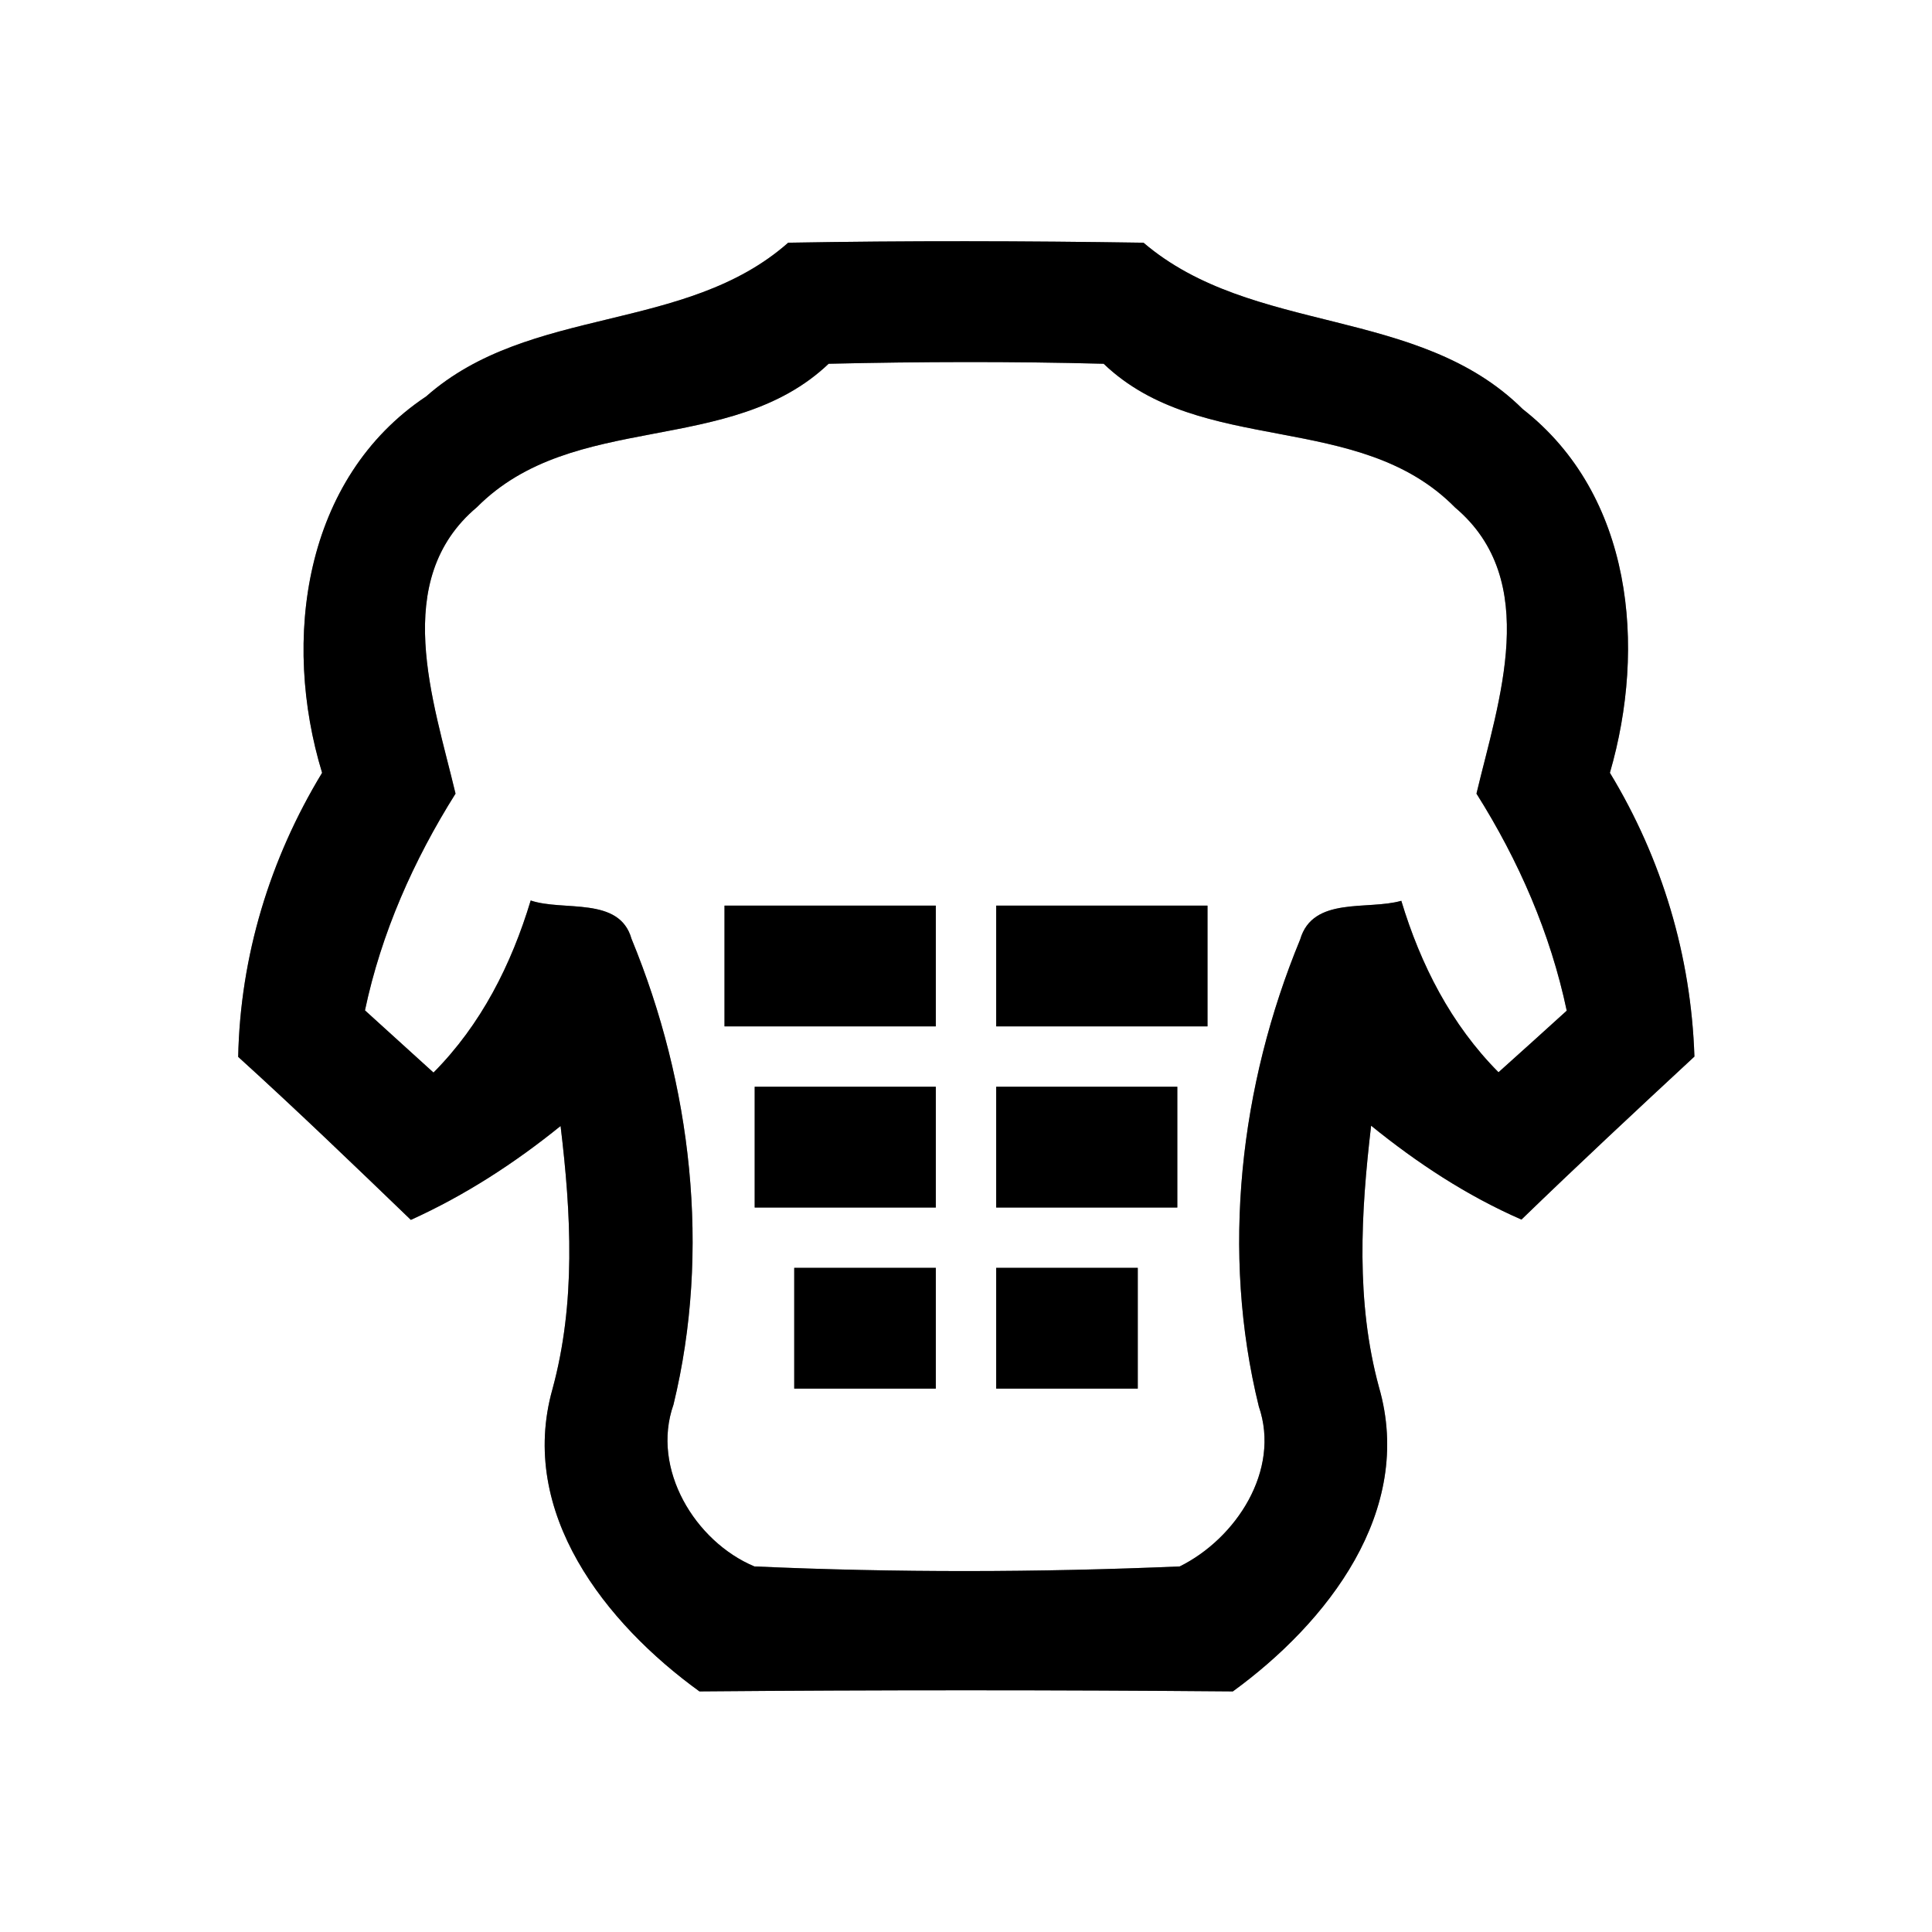 <?xml version="1.0" encoding="UTF-8" ?>
<!DOCTYPE svg PUBLIC "-//W3C//DTD SVG 1.1//EN" "http://www.w3.org/Graphics/SVG/1.1/DTD/svg11.dtd">
<svg width="64pt" height="64pt" viewBox="0 0 64 64" version="1.1" xmlns="http://www.w3.org/2000/svg">
<rect x="0" y="0" width="64" height="64" fill="#808080" stroke="none"/>
<g id="#ffffffff">
<path fill="#ffffff" opacity="1.00" d=" M 0.00 0.00 L 64.00 0.00 L 64.00 64.00 L 0.00 64.00 L 0.00 0.00 M 14.12 13.13 C 10.05 15.84 9.33 21.21 10.67 25.60 C 8.94 28.45 7.96 31.67 7.89 35.01 C 9.83 36.77 11.72 38.59 13.61 40.41 C 15.40 39.60 17.05 38.53 18.57 37.30 C 18.92 40.21 19.08 43.16 18.30 46.02 C 17.15 50.11 20.06 53.78 23.17 56.03 C 29.06 55.98 34.95 55.98 40.84 56.03 C 43.96 53.76 46.87 50.06 45.68 45.95 C 44.91 43.12 45.08 40.18 45.42 37.29 C 46.95 38.53 48.59 39.61 50.40 40.40 C 52.28 38.58 54.20 36.79 56.13 35.00 C 56.02 31.67 55.06 28.45 53.33 25.60 C 54.54 21.43 54.09 16.40 50.44 13.55 C 46.98 10.12 41.49 11.12 37.88 8.04 C 33.95 7.98 30.03 7.97 26.11 8.04 C 22.70 11.05 17.55 10.10 14.12 13.13 Z" />
<path fill="#ffffff" opacity="1.00" d=" M 27.45 12.05 C 30.49 11.98 33.52 11.97 36.56 12.05 C 39.80 15.15 45.01 13.57 48.20 16.81 C 51.07 19.23 49.64 23.22 48.91 26.29 C 50.31 28.51 51.36 30.92 51.90 33.48 C 51.34 33.99 50.21 35.01 49.64 35.52 C 48.07 33.94 47.06 31.96 46.42 29.84 C 45.31 30.16 43.49 29.68 43.07 31.12 C 41.07 35.96 40.44 41.48 41.70 46.59 C 42.43 48.71 40.94 50.97 39.08 51.89 C 34.39 52.09 29.68 52.10 24.99 51.89 C 23.03 51.07 21.56 48.66 22.31 46.53 C 23.55 41.43 22.91 35.93 20.92 31.10 C 20.52 29.68 18.67 30.20 17.58 29.83 C 16.94 31.95 15.94 33.94 14.36 35.53 C 13.79 35.01 12.66 33.99 12.09 33.47 C 12.63 30.91 13.70 28.50 15.09 26.29 C 14.36 23.22 12.92 19.22 15.80 16.80 C 19.00 13.58 24.20 15.14 27.45 12.05 M 24.00 30.00 C 24.00 31.33 24.00 32.67 24.00 34.00 C 26.33 34.00 28.67 34.00 31.00 34.00 C 31.00 32.67 31.00 31.33 31.00 30.00 C 28.67 30.00 26.33 30.00 24.00 30.00 M 33.00 30.00 C 33.00 31.33 33.00 32.67 33.00 34.00 C 35.33 34.00 37.67 34.00 40.00 34.00 C 40.00 32.67 40.00 31.33 40.00 30.00 C 37.67 30.00 35.33 30.00 33.00 30.00 M 25.00 36.00 C 25.00 37.33 25.00 38.67 25.00 40.00 C 27.00 40.00 29.00 40.00 31.00 40.00 C 31.00 38.67 31.00 37.33 31.00 36.00 C 29.00 36.00 27.00 36.00 25.00 36.00 M 33.00 36.00 C 33.00 37.33 33.00 38.67 33.00 40.00 C 35.00 40.00 37.00 40.00 39.00 40.00 C 39.00 38.67 39.00 37.33 39.00 36.00 C 37.00 36.00 35.00 36.00 33.00 36.00 M 26.31 42.00 C 26.31 43.33 26.31 44.67 26.31 46.00 C 27.87 46.00 29.44 46.00 31.00 46.00 C 31.00 44.67 31.00 43.33 31.00 42.00 C 29.44 42.00 27.87 42.00 26.31 42.00 M 33.00 42.00 C 33.00 43.33 33.00 44.67 33.00 46.00 C 34.56 46.00 36.12 46.00 37.69 46.00 C 37.69 44.67 37.69 43.33 37.69 42.00 C 36.12 42.00 34.56 42.00 33.00 42.00 Z" />
</g>
<g id="#000000ff">
<path fill="#000000" opacity="1.00" d=" M 14.12 13.13 C 17.55 10.10 22.70 11.05 26.11 8.04 C 30.03 7.97 33.95 7.98 37.88 8.04 C 41.49 11.12 46.98 10.12 50.44 13.55 C 54.09 16.40 54.54 21.43 53.33 25.60 C 55.06 28.45 56.02 31.67 56.13 35.00 C 54.20 36.79 52.28 38.58 50.40 40.40 C 48.59 39.61 46.95 38.53 45.42 37.29 C 45.08 40.18 44.91 43.12 45.68 45.95 C 46.87 50.06 43.96 53.76 40.84 56.03 C 34.95 55.98 29.06 55.98 23.17 56.03 C 20.06 53.78 17.15 50.11 18.30 46.02 C 19.08 43.16 18.92 40.21 18.57 37.30 C 17.05 38.53 15.40 39.60 13.61 40.41 C 11.72 38.59 9.83 36.77 7.89 35.01 C 7.96 31.67 8.94 28.45 10.67 25.60 C 9.33 21.21 10.05 15.84 14.12 13.13 M 27.45 12.05 C 24.20 15.14 19.00 13.58 15.80 16.80 C 12.92 19.22 14.36 23.22 15.09 26.29 C 13.70 28.50 12.63 30.91 12.09 33.47 C 12.66 33.99 13.79 35.01 14.36 35.53 C 15.94 33.94 16.94 31.95 17.58 29.83 C 18.67 30.20 20.52 29.68 20.92 31.10 C 22.91 35.93 23.55 41.43 22.31 46.53 C 21.56 48.66 23.03 51.07 24.99 51.89 C 29.68 52.10 34.39 52.09 39.08 51.89 C 40.94 50.97 42.43 48.71 41.70 46.59 C 40.44 41.48 41.07 35.96 43.07 31.12 C 43.49 29.68 45.31 30.16 46.42 29.84 C 47.06 31.96 48.07 33.94 49.64 35.52 C 50.21 35.01 51.34 33.99 51.90 33.48 C 51.36 30.92 50.31 28.51 48.91 26.29 C 49.64 23.22 51.07 19.23 48.20 16.81 C 45.01 13.57 39.80 15.15 36.56 12.05 C 33.52 11.97 30.49 11.98 27.45 12.05 Z" />
<path fill="#000000" opacity="1.00" d=" M 24.00 30.00 C 26.33 30.00 28.67 30.00 31.00 30.00 C 31.00 31.33 31.00 32.67 31.00 34.00 C 28.67 34.00 26.33 34.00 24.00 34.00 C 24.00 32.67 24.00 31.33 24.00 30.00 Z" />
<path fill="#000000" opacity="1.00" d=" M 33.00 30.00 C 35.33 30.00 37.67 30.00 40.00 30.00 C 40.00 31.33 40.00 32.67 40.00 34.00 C 37.67 34.00 35.33 34.00 33.00 34.00 C 33.00 32.67 33.00 31.33 33.00 30.00 Z" />
<path fill="#000000" opacity="1.00" d=" M 25.00 36.00 C 27.00 36.00 29.00 36.00 31.00 36.00 C 31.00 37.33 31.00 38.67 31.00 40.00 C 29.00 40.00 27.00 40.00 25.00 40.00 C 25.00 38.67 25.00 37.33 25.00 36.00 Z" />
<path fill="#000000" opacity="1.00" d=" M 33.00 36.00 C 35.00 36.00 37.00 36.00 39.00 36.00 C 39.00 37.33 39.00 38.67 39.00 40.00 C 37.00 40.00 35.00 40.00 33.00 40.00 C 33.00 38.67 33.00 37.33 33.00 36.00 Z" />
<path fill="#000000" opacity="1.00" d=" M 26.31 42.00 C 27.87 42.00 29.44 42.00 31.00 42.00 C 31.00 43.33 31.00 44.67 31.00 46.00 C 29.44 46.00 27.87 46.00 26.31 46.00 C 26.31 44.67 26.31 43.33 26.31 42.00 Z" />
<path fill="#000000" opacity="1.00" d=" M 33.00 42.00 C 34.56 42.00 36.12 42.00 37.69 42.00 C 37.69 43.33 37.69 44.67 37.69 46.00 C 36.12 46.00 34.56 46.00 33.00 46.00 C 33.00 44.67 33.00 43.33 33.00 42.00 Z" />
</g>
</svg>
